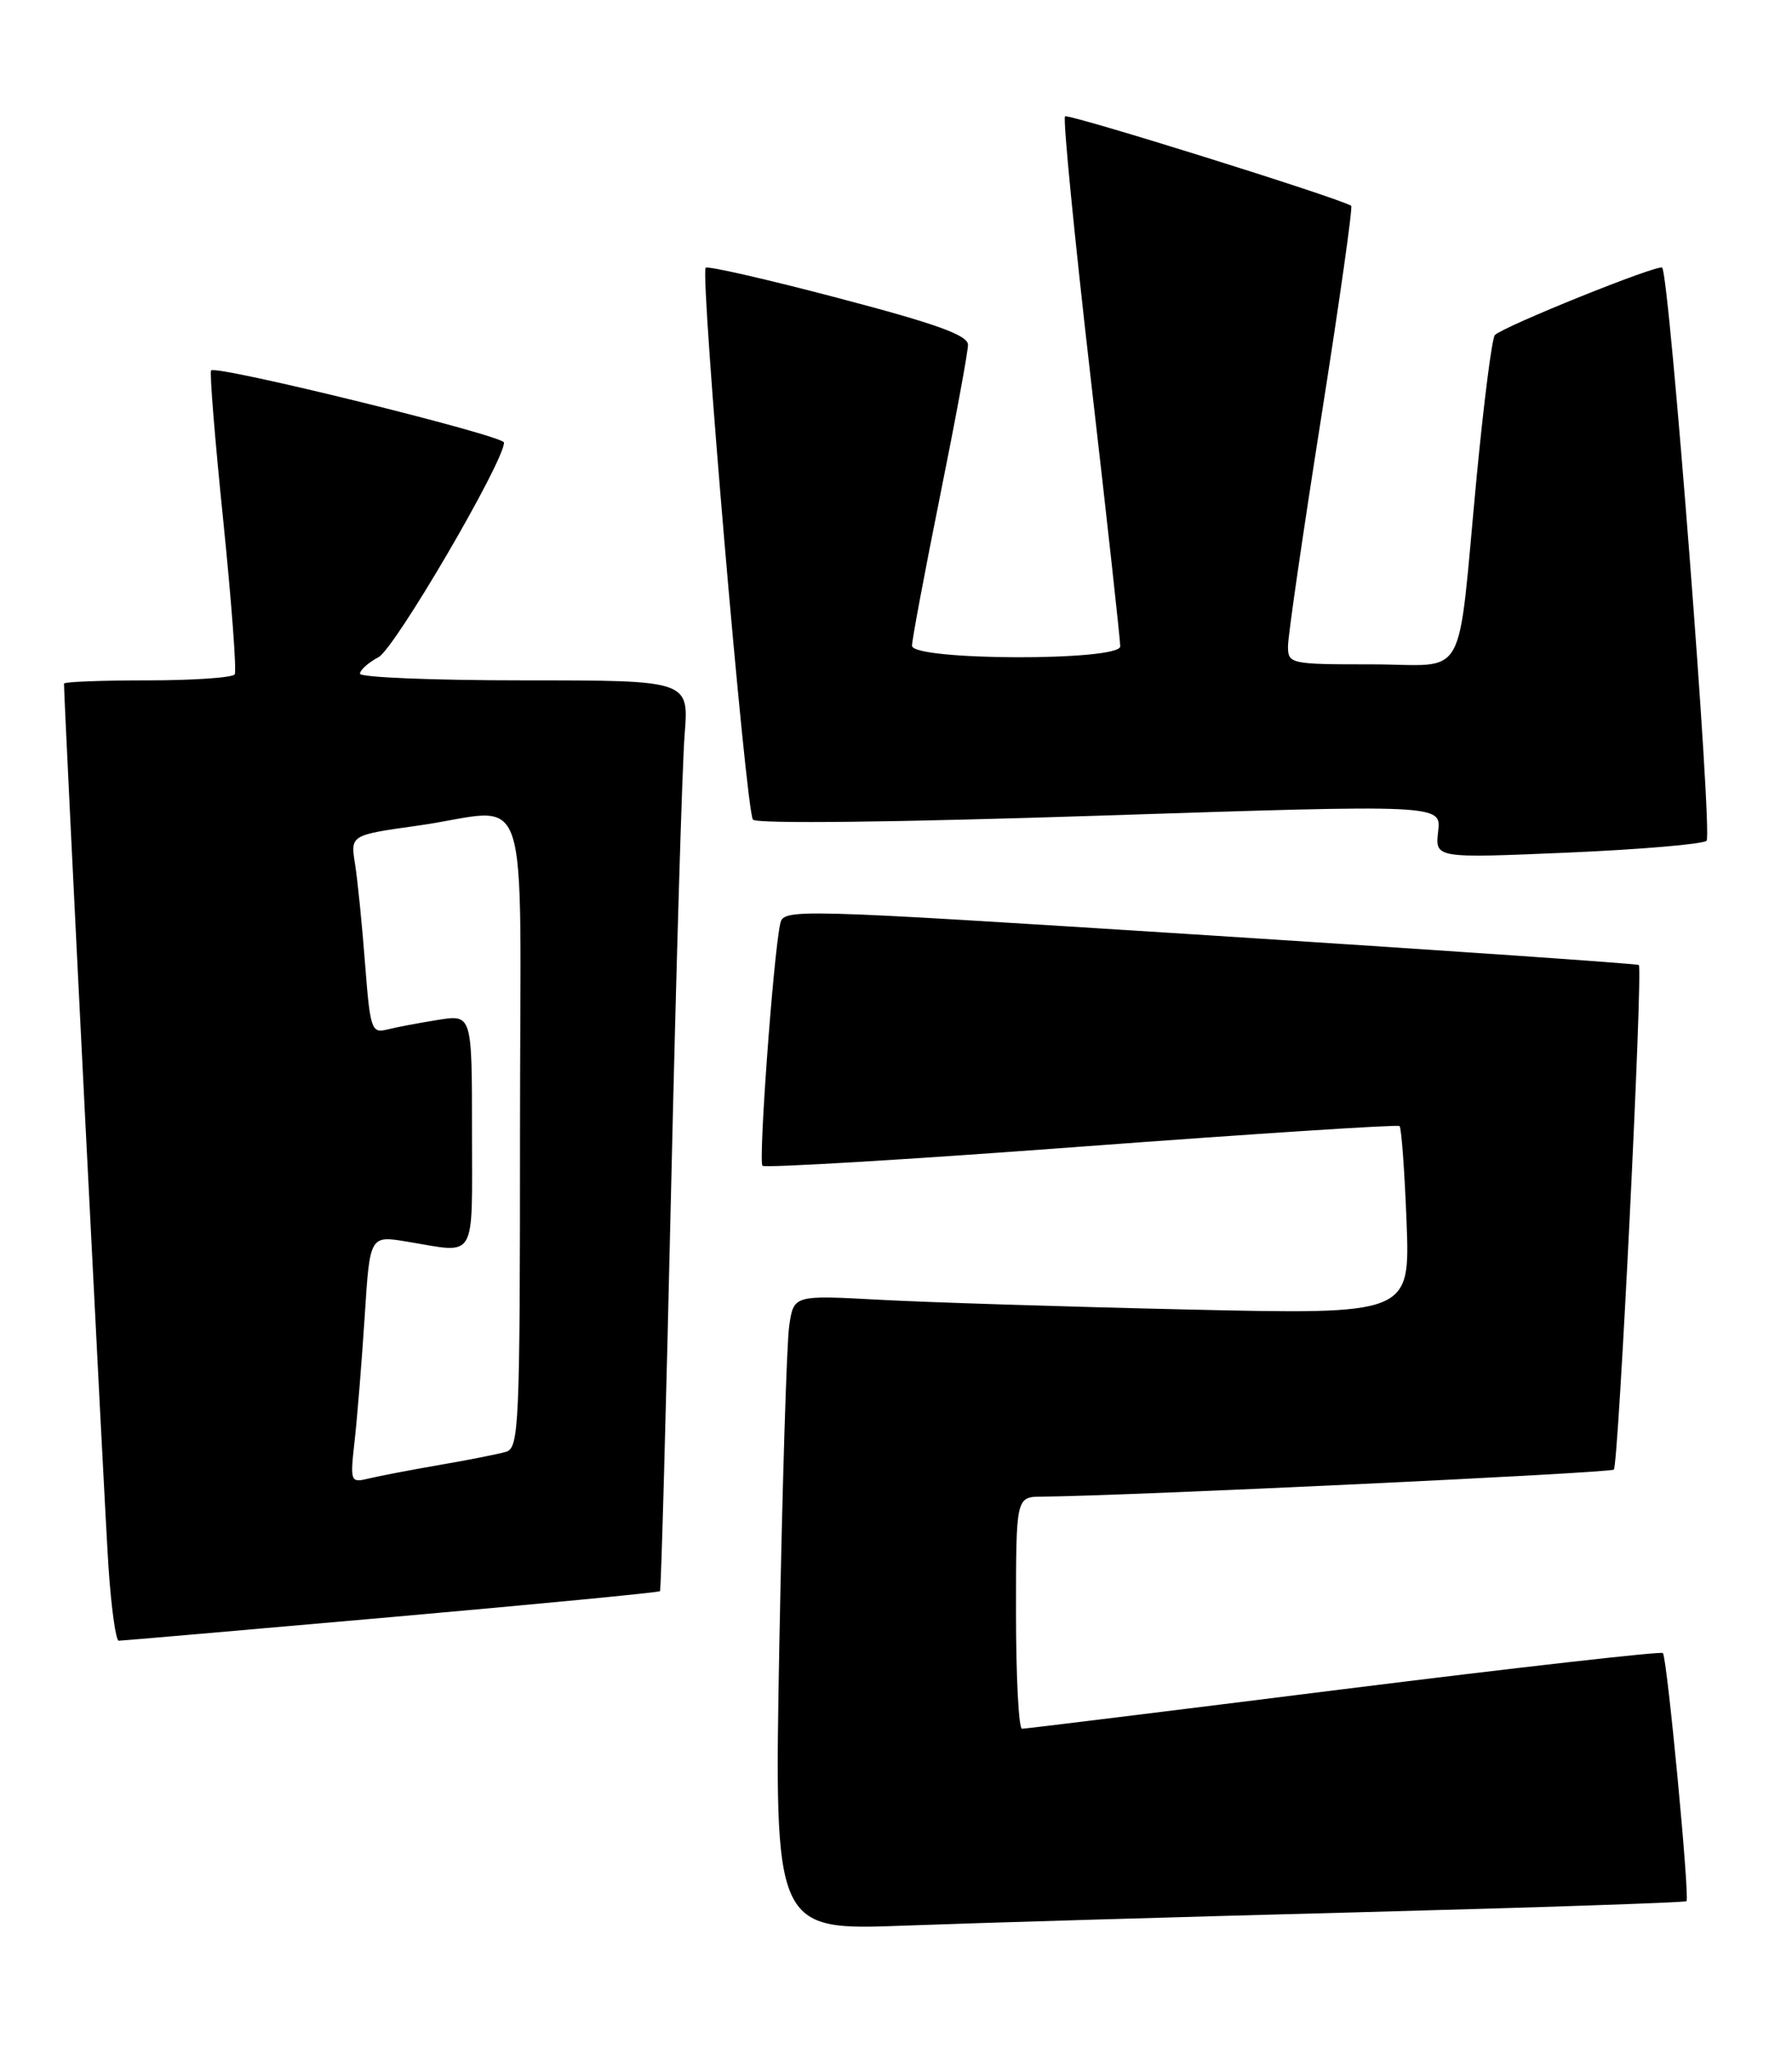 <?xml version="1.0" encoding="UTF-8" standalone="no"?>
<!DOCTYPE svg PUBLIC "-//W3C//DTD SVG 1.1//EN" "http://www.w3.org/Graphics/SVG/1.1/DTD/svg11.dtd" >
<svg xmlns="http://www.w3.org/2000/svg" xmlns:xlink="http://www.w3.org/1999/xlink" version="1.1" viewBox="0 0 224 256">
 <g >
 <path fill="currentColor"
d=" M 170.00 238.90 C 192.28 238.31 210.64 237.69 210.81 237.52 C 211.24 237.09 208.38 207.05 207.86 206.52 C 207.62 206.29 189.67 208.32 167.96 211.03 C 146.26 213.75 128.16 215.98 127.75 215.98 C 127.34 215.99 127.00 209.47 127.00 201.50 C 127.00 187.00 127.00 187.00 130.25 186.98 C 140.40 186.91 201.30 184.03 201.73 183.60 C 202.32 183.02 205.39 121.03 204.85 120.56 C 204.66 120.40 180.52 118.73 151.21 116.86 C 98.15 113.49 97.92 113.48 97.51 115.49 C 96.64 119.70 94.79 145.12 95.31 145.64 C 95.61 145.94 113.55 144.87 135.18 143.25 C 156.80 141.64 174.70 140.48 174.94 140.68 C 175.18 140.88 175.57 146.26 175.82 152.64 C 176.26 164.23 176.26 164.23 148.38 163.60 C 133.05 163.25 115.71 162.70 109.86 162.38 C 99.21 161.80 99.21 161.80 98.65 165.65 C 98.34 167.77 97.79 185.63 97.42 205.34 C 96.76 241.19 96.76 241.19 113.13 240.57 C 122.13 240.24 147.72 239.48 170.00 238.90 Z  M 48.88 202.03 C 67.23 200.41 82.36 198.95 82.50 198.79 C 82.64 198.63 83.26 176.00 83.89 148.50 C 84.52 121.00 85.28 95.46 85.58 91.75 C 86.12 85.00 86.12 85.00 65.56 85.00 C 54.25 85.00 45.00 84.63 45.00 84.17 C 45.00 83.71 46.04 82.78 47.32 82.10 C 49.37 81.00 63.00 57.69 63.00 55.29 C 63.00 54.42 27.09 45.58 26.39 46.28 C 26.18 46.48 26.87 54.94 27.91 65.08 C 28.94 75.21 29.59 83.84 29.34 84.25 C 29.09 84.66 24.18 85.00 18.44 85.00 C 12.70 85.00 8.00 85.18 8.00 85.41 C 8.00 87.83 13.09 188.86 13.56 195.75 C 13.90 200.84 14.48 204.99 14.84 204.98 C 15.20 204.98 30.52 203.65 48.88 202.03 Z  M 213.32 105.04 C 214.10 104.30 208.68 34.35 207.77 33.44 C 207.30 32.97 187.96 40.76 186.86 41.86 C 186.50 42.21 185.49 50.15 184.59 59.50 C 182.07 85.89 183.69 83.00 171.45 83.00 C 161.28 83.00 161.00 82.94 161.00 80.75 C 160.99 79.51 162.86 66.68 165.14 52.23 C 167.42 37.78 169.11 25.85 168.90 25.71 C 167.27 24.70 133.51 14.15 133.13 14.54 C 132.85 14.81 134.30 29.54 136.34 47.27 C 138.39 65.00 140.04 80.06 140.03 80.75 C 139.99 82.62 114.00 82.54 114.00 80.67 C 114.00 79.94 115.58 71.54 117.50 62.00 C 119.43 52.46 121.00 43.95 121.00 43.08 C 120.99 41.88 117.09 40.47 104.83 37.25 C 95.95 34.91 88.47 33.20 88.21 33.45 C 87.49 34.18 93.24 101.40 94.12 102.40 C 94.58 102.94 112.25 102.73 137.53 101.90 C 180.16 100.50 180.16 100.50 179.77 103.86 C 179.38 107.23 179.38 107.23 195.94 106.52 C 205.05 106.13 212.87 105.46 213.32 105.04 Z  M 44.34 179.89 C 44.67 176.93 45.23 169.97 45.59 164.43 C 46.23 154.35 46.23 154.35 50.87 155.12 C 59.71 156.58 59.00 157.78 59.00 141.37 C 59.00 126.74 59.00 126.74 54.75 127.42 C 52.41 127.79 49.56 128.33 48.40 128.62 C 46.43 129.11 46.27 128.63 45.63 120.36 C 45.26 115.53 44.70 109.95 44.38 107.95 C 43.80 104.33 43.80 104.33 52.15 103.16 C 66.72 101.13 65.00 96.00 65.00 141.43 C 65.00 178.12 64.88 180.90 63.25 181.38 C 62.29 181.66 58.58 182.40 55.00 183.01 C 51.42 183.63 47.43 184.39 46.12 184.71 C 43.78 185.27 43.75 185.18 44.34 179.89 Z "/>
</g>
</svg>